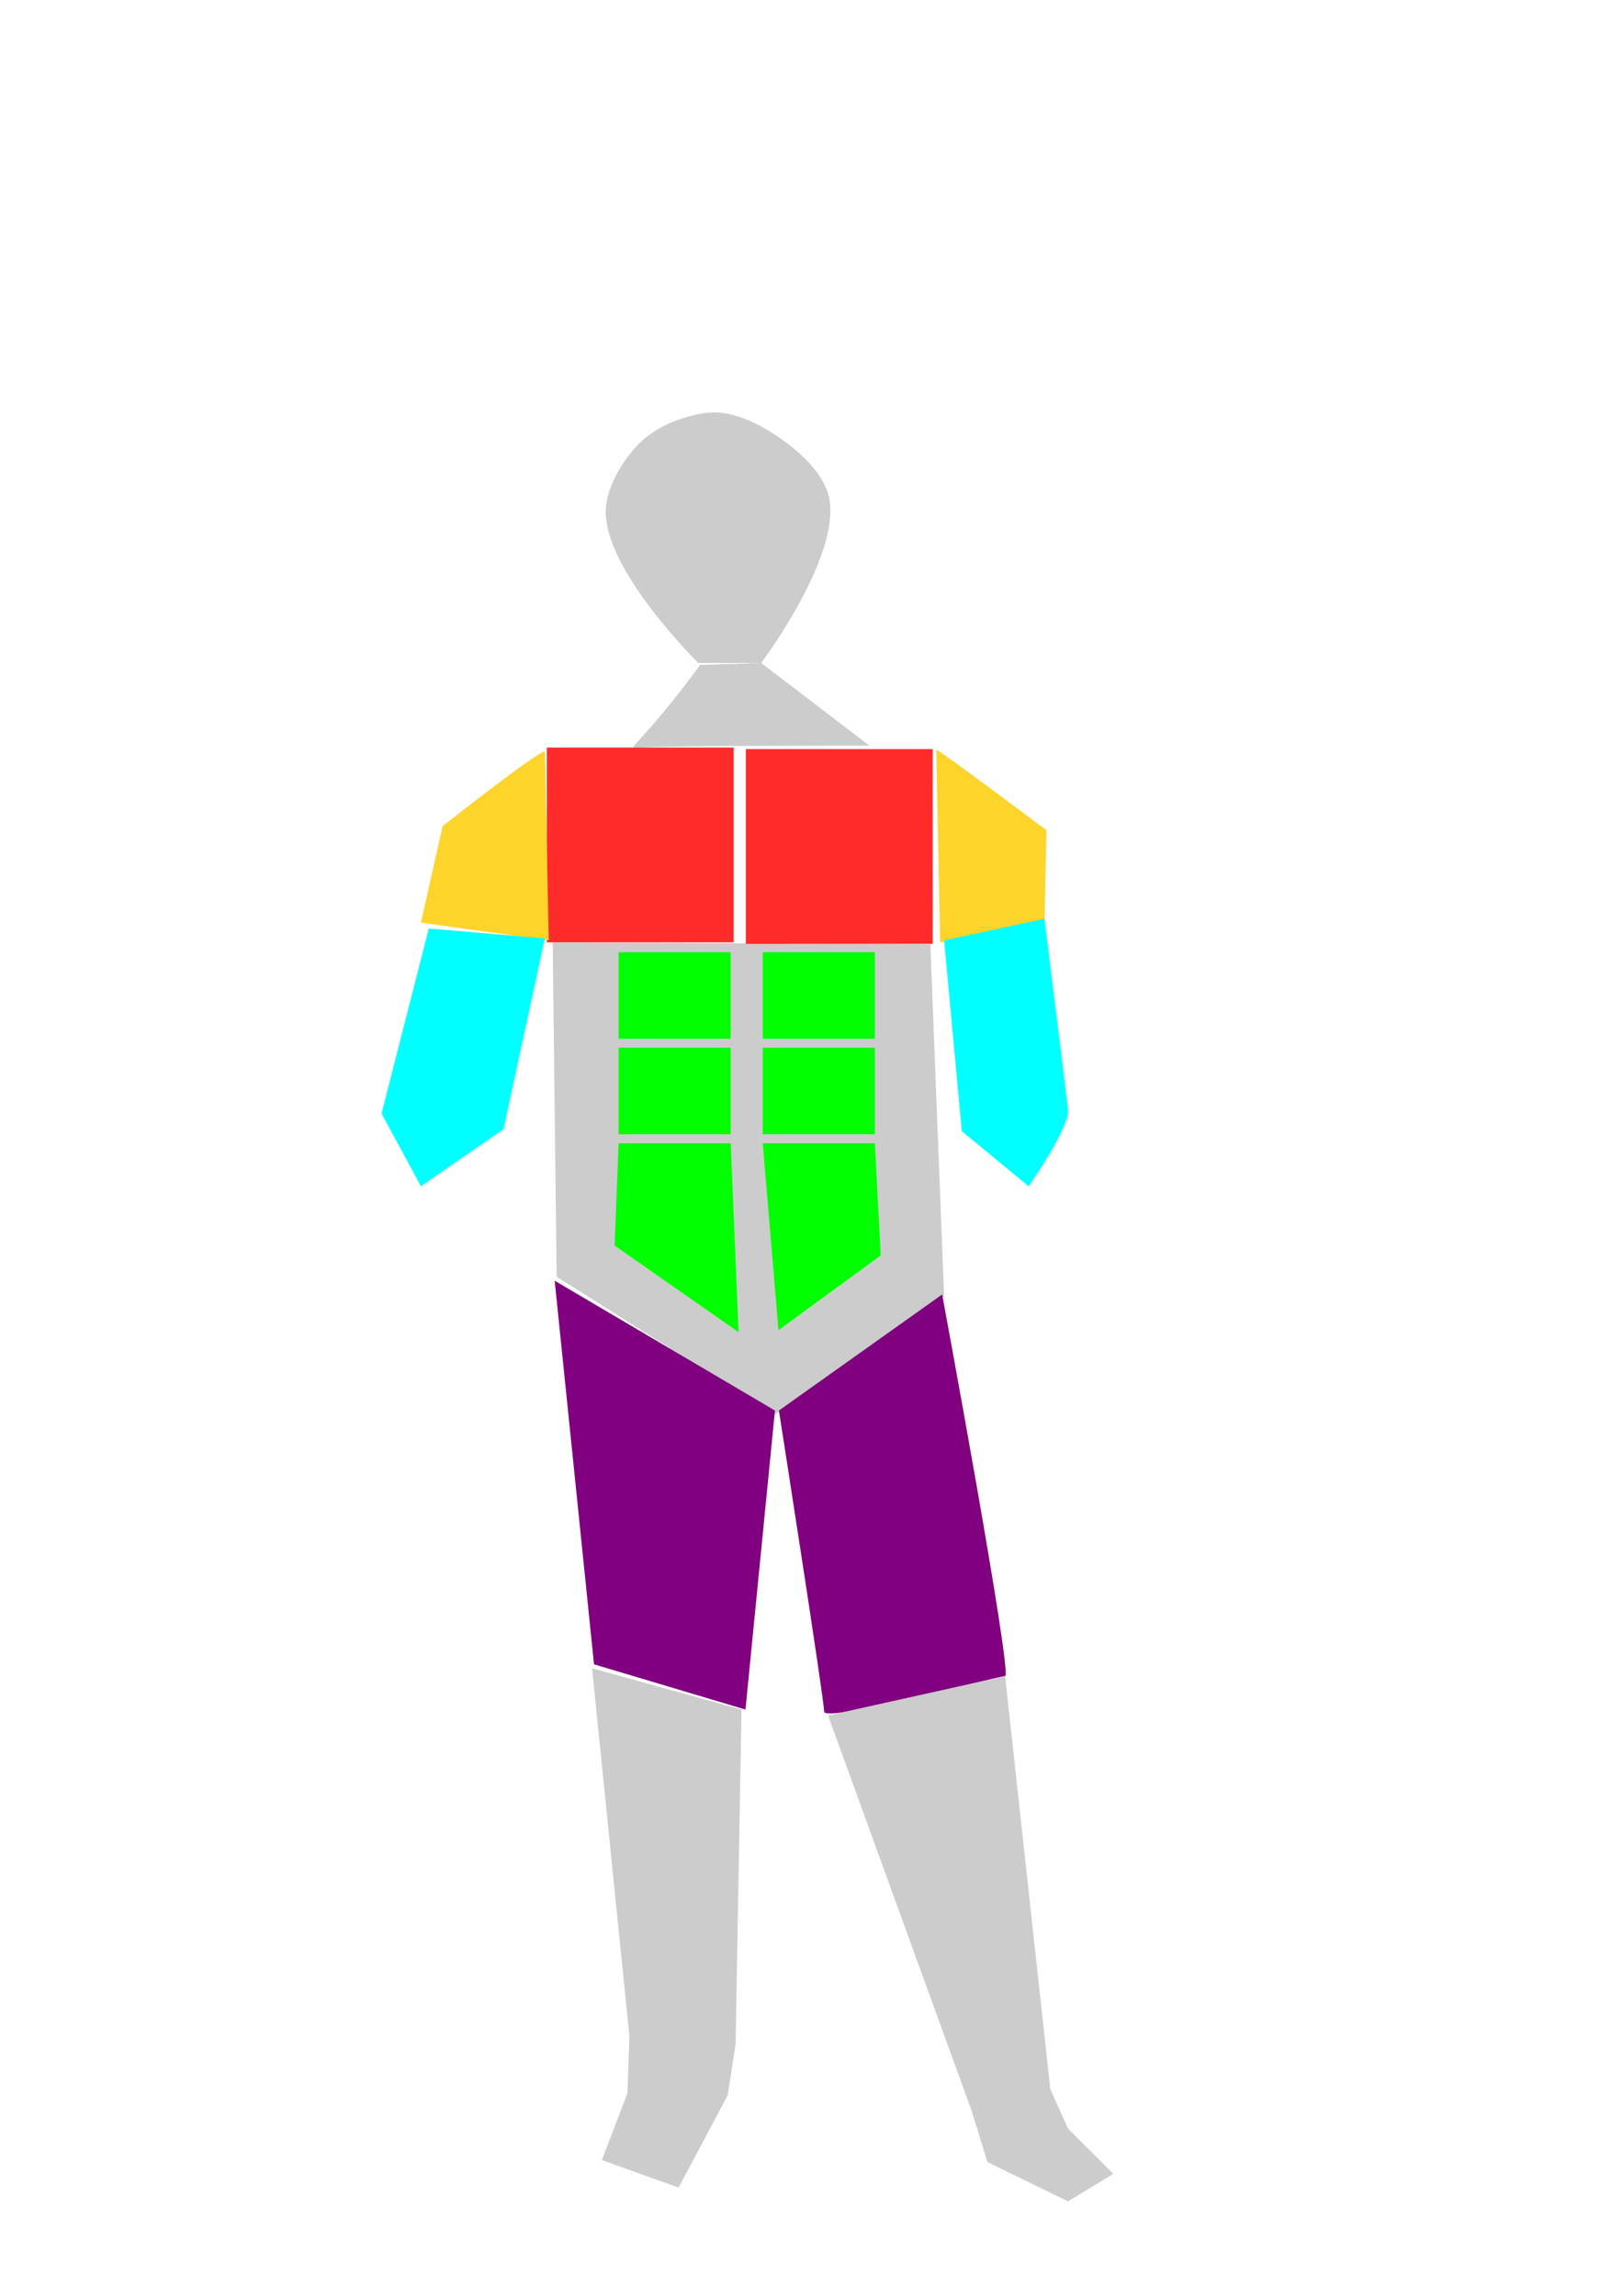 <?xml version="1.0" encoding="UTF-8" standalone="no"?>
<!-- Created with Inkscape (http://www.inkscape.org/) -->

<svg
   width="210mm"
   height="297mm"
   viewBox="0 0 210 297"
   version="1.1"
   id="svg1"
   inkscape:version="1.4.2 (f4327f4, 2025-05-13)"
   sodipodi:docname="Head.svg"
   xmlns:inkscape="http://www.inkscape.org/namespaces/inkscape"
   xmlns:sodipodi="http://sodipodi.sourceforge.net/DTD/sodipodi-0.dtd"
   xmlns="http://www.w3.org/2000/svg"
   xmlns:svg="http://www.w3.org/2000/svg">
  <sodipodi:namedview
     id="namedview1"
     pagecolor="#ffffff"
     bordercolor="#000000"
     borderopacity="0.25"
     inkscape:showpageshadow="2"
     inkscape:pageopacity="0.0"
     inkscape:pagecheckerboard="0"
     inkscape:deskcolor="#d1d1d1"
     inkscape:document-units="mm"
     inkscape:zoom="1.0396254"
     inkscape:cx="397.25847"
     inkscape:cy="561.74078"
     inkscape:window-width="1278"
     inkscape:window-height="1360"
     inkscape:window-x="3193"
     inkscape:window-y="0"
     inkscape:window-maximized="0"
     inkscape:current-layer="layer1" />
  <defs
     id="defs1" />
  <g
     inkscape:label="Layer 1"
     inkscape:groupmode="layer"
     id="layer1">
    <path
       style="fill:#cccccc;stroke-width:0.265"
       d="m 71.514,121.905 0.509,43.265 28.249,17.815 21.887,-15.27 -1.781,-45.555 z"
       id="path8"
       inkscape:label="na1" />
    <path
       id="path2"
       style="fill:#cccccc;stroke-width:0.265"
       d="m 90.602,86.021 c -7.889,10.689 -9.925,10.943 -7.889,10.689 2.036,-0.255 29.776,-0.255 29.776,-0.255 L 98.491,85.766 Z M 91.111,53.445 c -2.89,0.455 -6.119,1.709 -8.218,3.747 -2.218,2.154 -4.359,5.635 -4.507,8.723 -0.37,7.717 11.961,19.851 11.961,19.851 h 8.144 c 0,0 10.125,-13.469 8.838,-21.118 -0.576,-3.426 -4.147,-6.506 -7.056,-8.404 -2.674,-1.745 -6.007,-3.296 -9.162,-2.799 z"
       inkscape:label="na3" />
    <path
       id="rect4-8"
       style="fill:#ff2a2a;stroke-width:0.297"
       d="M 96.502,96.908 H 120.68 V 122.103 H 96.502 Z M 70.751,96.71 H 94.928 V 121.905 H 70.751 Z"
       inkscape:label="Pecs" />
    <path
       id="path5"
       style="fill:#ffd42a;stroke-width:0.265"
       d="m 121.141,96.964 c 1.018,0.509 14.252,10.434 14.252,10.434 l -0.255,12.216 -13.488,2.29 z m -50.645,0.254 c -1.018,0 -13.234,9.671 -13.234,9.671 l -2.799,12.47 16.542,2.29 z"
       inkscape:label="shoulder" />
    <path
       id="path7"
       style="fill:#00ffff;stroke-width:0.265"
       d="m 122.159,121.65 2.29,24.686 8.653,7.126 c 0,0 5.344,-7.635 5.09,-9.925 -0.255,-2.29 -3.054,-24.686 -3.054,-24.686 z m -66.679,-1.527 -6.108,23.923 5.09,9.416 10.689,-7.38 5.344,-24.686 z"
       inkscape:label="bicep" />
    <path
       id="rect7-89"
       style="fill:#00ff00;stroke-width:0.257"
       d="M 98.69,147.902 H 113.196 l 0.763,14.506 -13.234,9.671 z m -18.653,0 H 94.543 L 95.561,172.334 79.527,161.136 Z M 98.69,135.54 H 113.196 v 11.198 H 98.69 Z m -18.653,0 h 14.506 v 11.198 H 80.036 Z M 98.69,123.177 H 113.196 v 11.198 H 98.69 Z m -18.653,0 H 94.543 v 11.198 H 80.036 Z"
       inkscape:label="abs"
       sodipodi:nodetypes="cccccccccccccccccccccccccccccc" />
    <path
       id="path10"
       style="fill:#800080;stroke-width:0.265"
       d="m 121.905,167.46 c 0,0 9.162,49.373 8.144,49.373 -1.018,0 -23.414,6.108 -23.414,4.581 0,-1.527 -5.853,-38.938 -5.853,-38.938 z m -50.136,-1.781 5.09,49.627 19.596,5.853 3.817,-38.684 z"
       inkscape:label="quads" />
    <path
       id="path12"
       style="fill:#cccccc;stroke-width:0.265"
       d="m 107.144,221.923 22.905,-5.09 5.853,53.445 2.29,5.09 5.853,5.853 -5.853,3.563 -10.434,-5.09 -2.036,-6.617 z m -30.54,-6.108 4.835,47.591 -0.255,7.38 -3.308,8.653 9.925,3.563 6.362,-11.961 1.018,-6.617 0.763,-43.265 z"
       inkscape:label="na2" />
  </g>
</svg>
